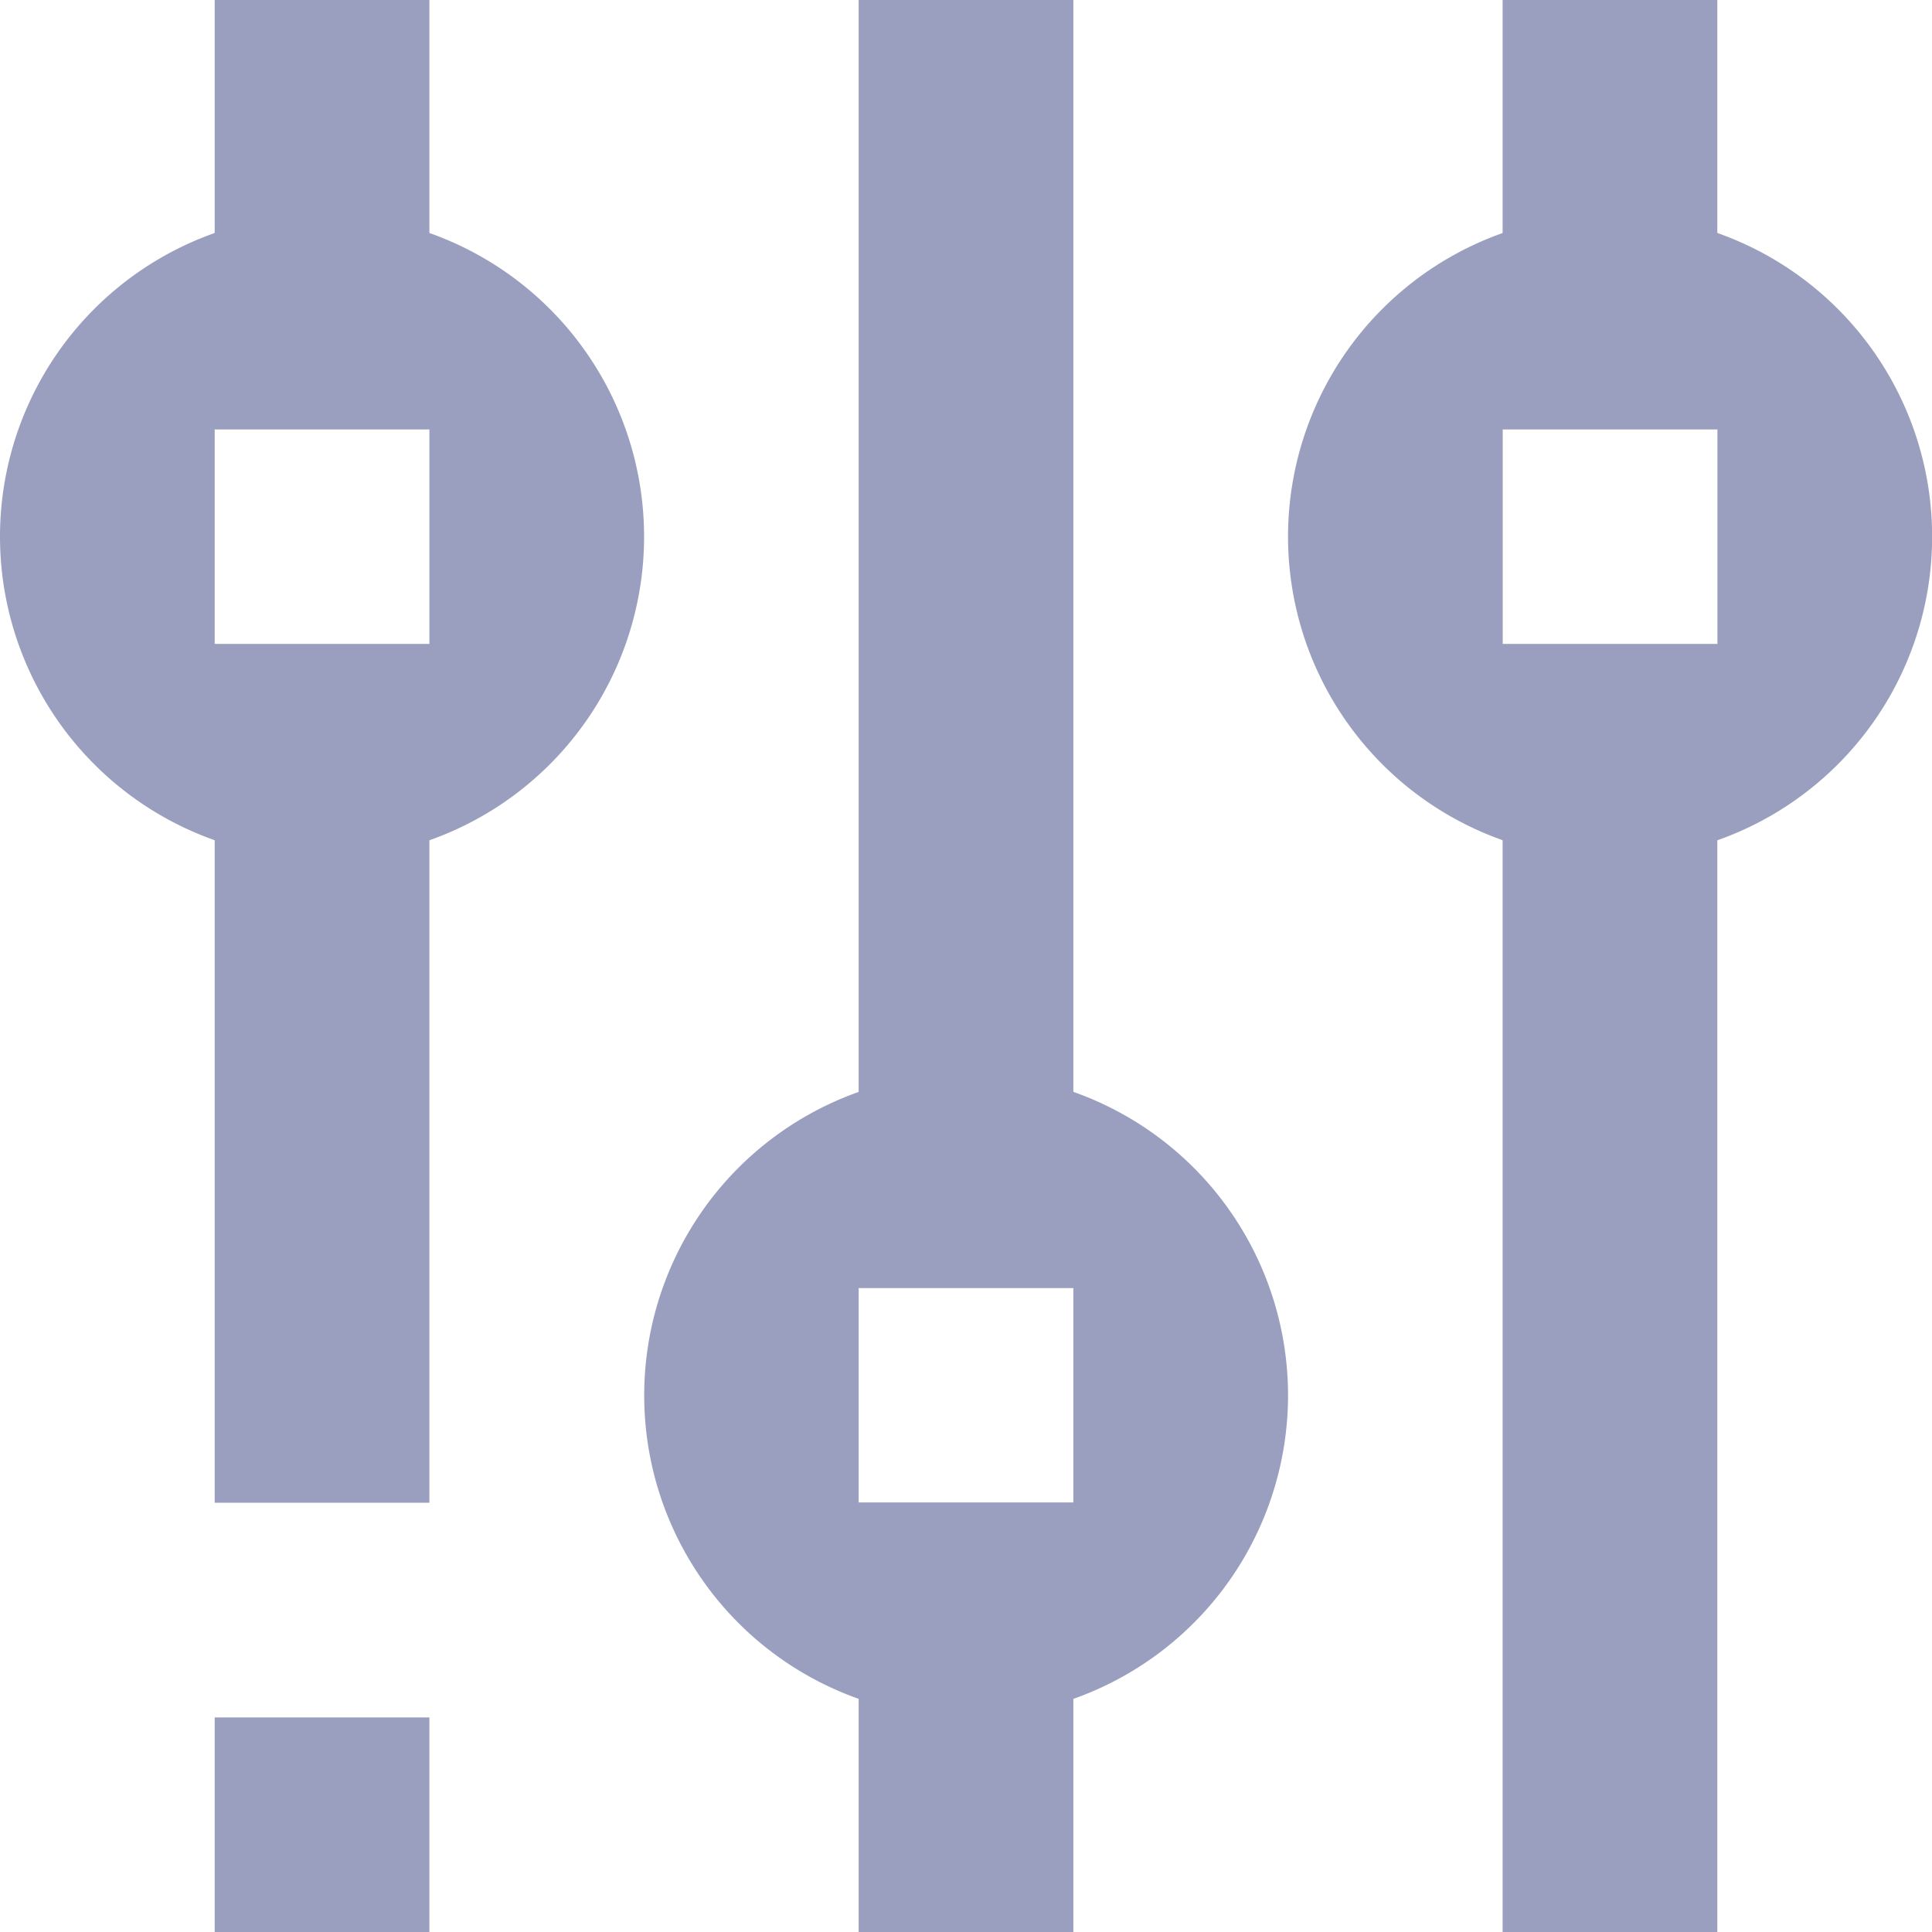 <svg xmlns="http://www.w3.org/2000/svg" width="16" height="16" viewBox="7315 296 16 16">
  <defs>
    <style>
      .cls-1 {
        fill: #9a9fbf;
        fill-rule: evenodd;
      }
    </style>
  </defs>
  <g id="Group_133" data-name="Group 133" transform="translate(7315 296)">
    <path id="Path_391" data-name="Path 391" class="cls-1" d="M70.5,105.834h1.778V116.5H70.5Zm0-5.334h1.778v3.555H70.5Z" transform="translate(-58.056 -100.5)"/>
    <path id="Path_392" data-name="Path 392" class="cls-1" d="M71.167,107.833a2.667,2.667,0,1,1,2.667-2.666A2.666,2.666,0,0,1,71.167,107.833Zm.889-3.556H70.278v1.779h1.778Z" transform="translate(-57.833 -100.722)"/>
    <path id="Path_393" data-name="Path 393" class="cls-1" d="M64.5,111.166h1.778V100.5H64.5Zm0,5.334h1.778v-3.556H64.5Z" transform="translate(-57.389 -100.5)"/>
    <path id="Path_394" data-name="Path 394" class="cls-1" d="M65.167,115.833a2.666,2.666,0,1,1,2.667-2.667A2.667,2.667,0,0,1,65.167,115.833Zm.889-3.556H64.278v1.778h1.778Z" transform="translate(-57.167 -101.611)"/>
    <path id="Path_395" data-name="Path 395" class="cls-1" d="M58.5,105.834h1.778v7.111H58.5Zm0-5.334h1.778v3.555H58.5Z" transform="translate(-56.722 -100.5)"/>
    <path id="Path_396" data-name="Path 396" class="cls-1" d="M59.167,107.833a2.667,2.667,0,1,1,2.667-2.666A2.666,2.666,0,0,1,59.167,107.833Zm.889-3.556H58.278v1.779h1.778Z" transform="translate(-56.5 -100.722)"/>
    <path id="Path_397" data-name="Path 397" class="cls-1" d="M60.278,116.5v1.778H58.5V116.5Z" transform="translate(-56.722 -102.277)"/>
  </g>
</svg>
